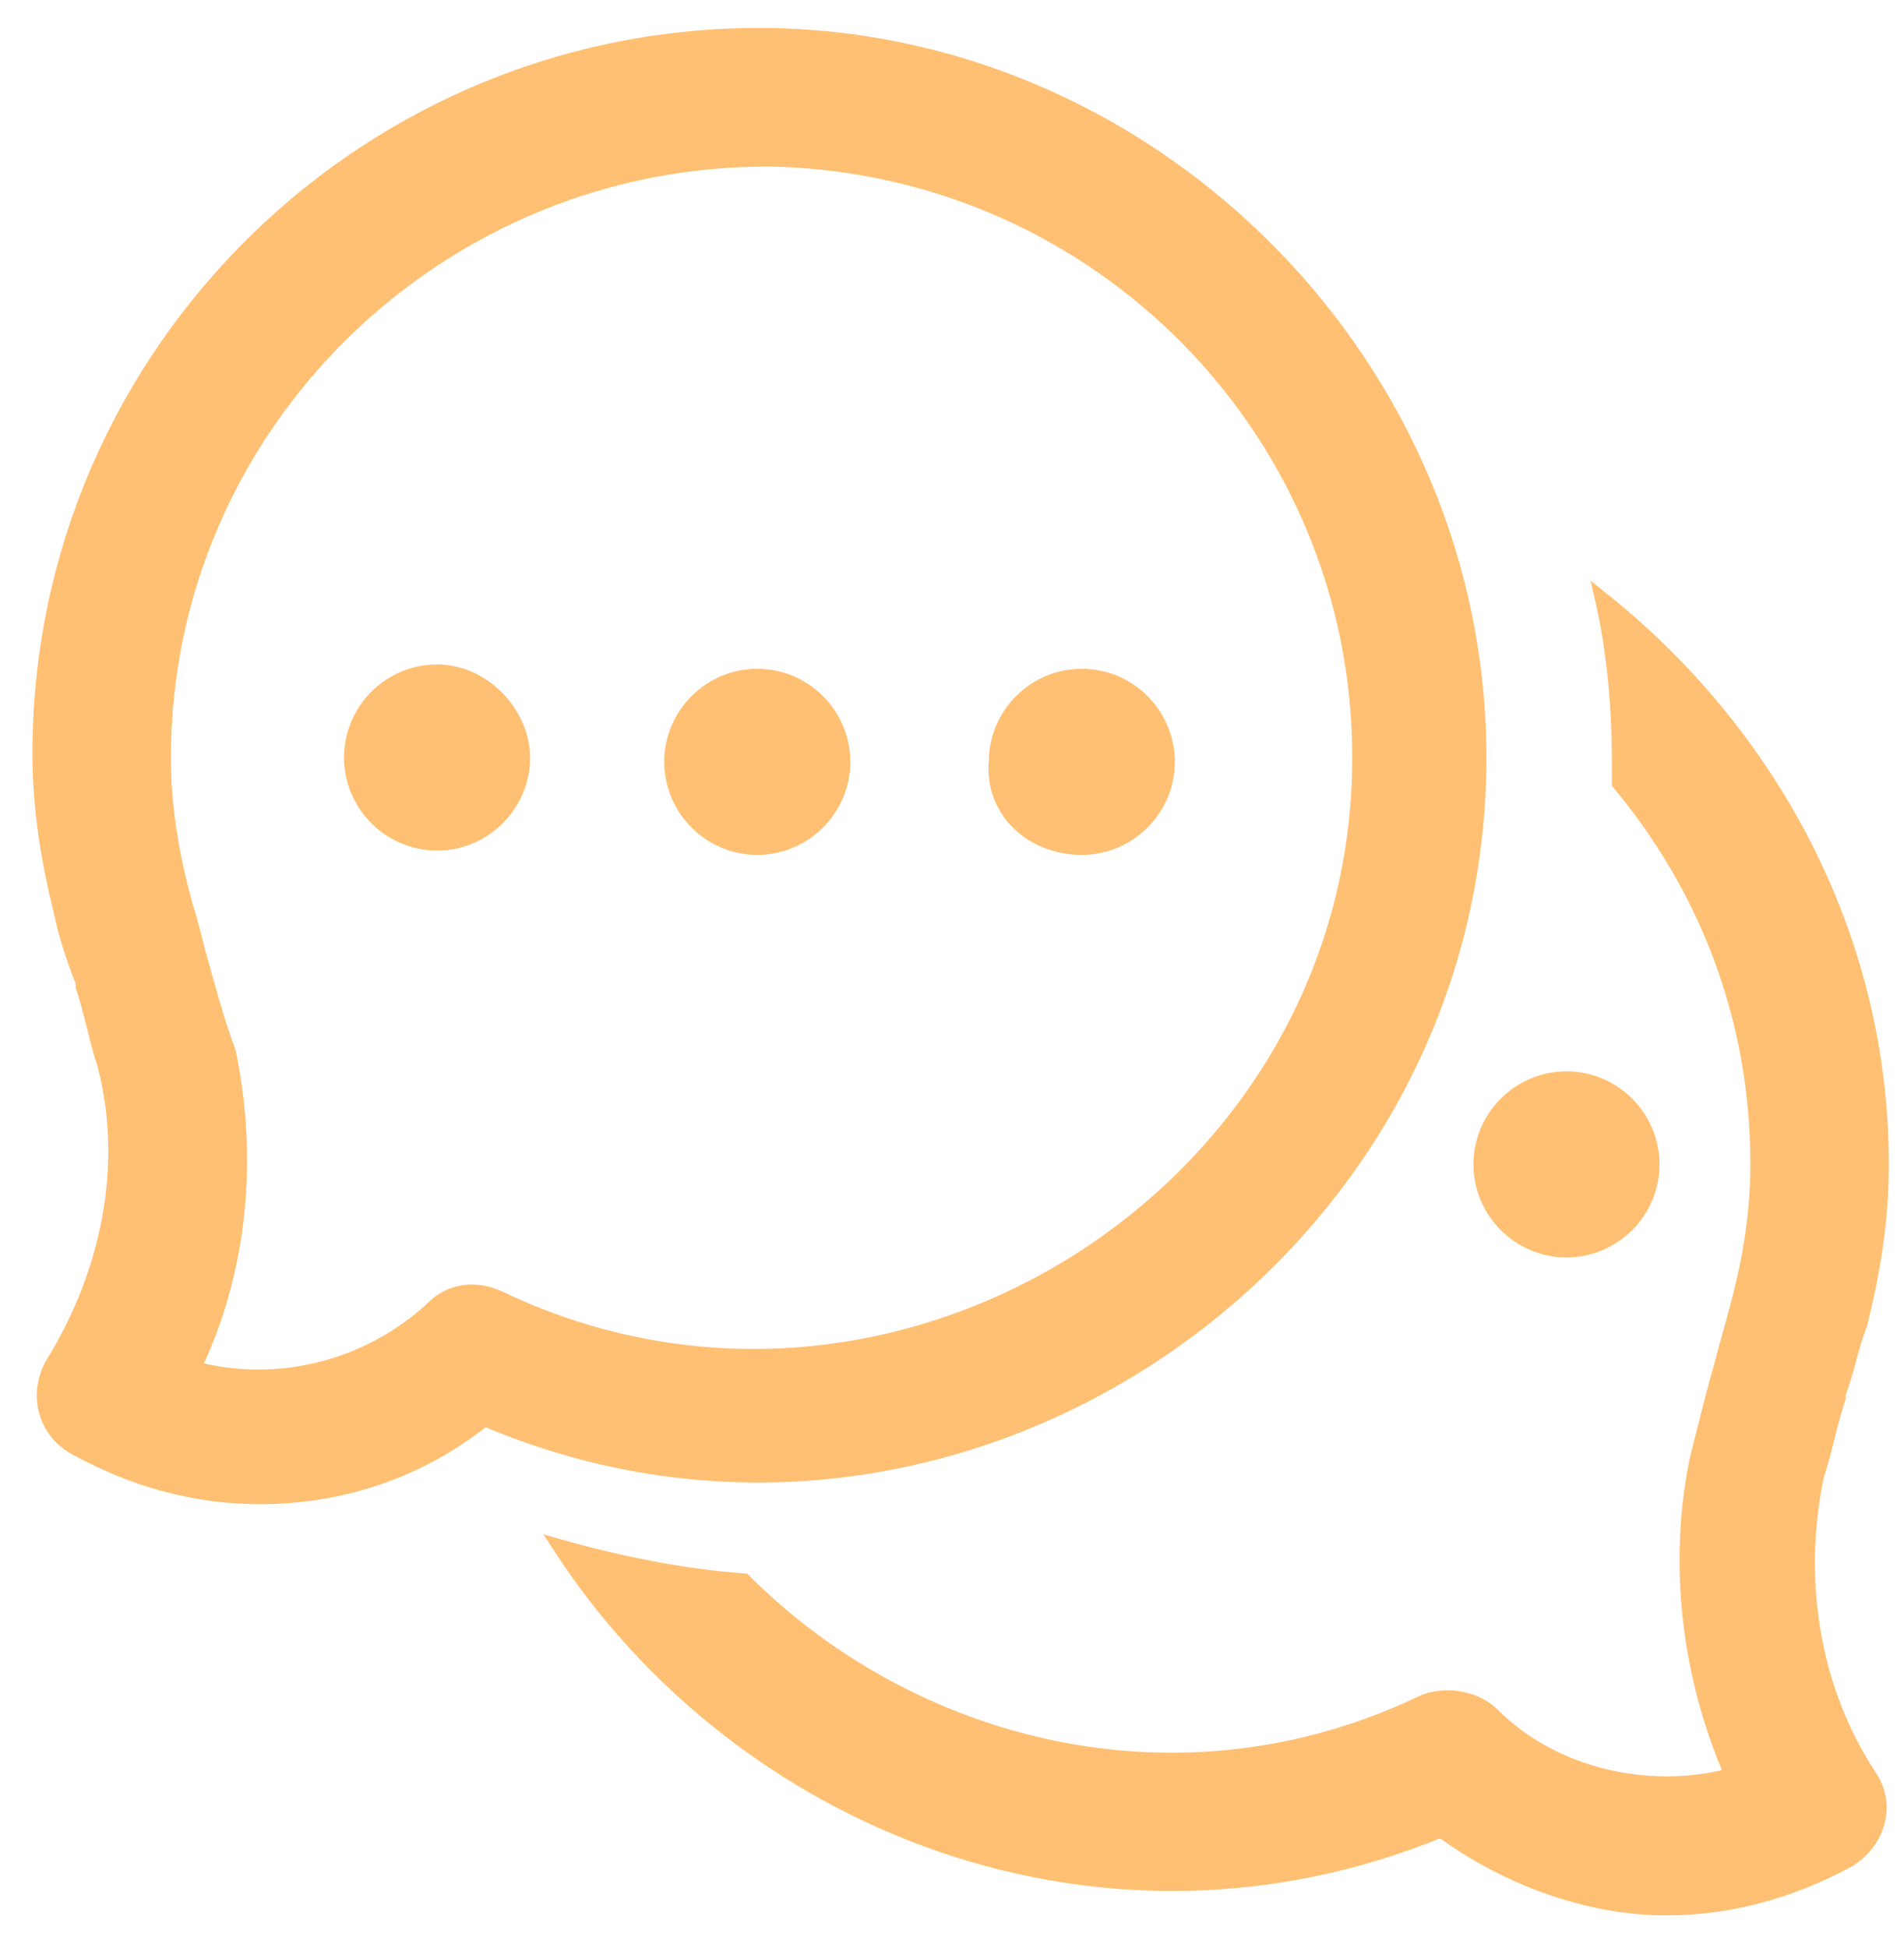 <svg width="44" height="45" viewBox="0 0 44 45" fill="none" xmlns="http://www.w3.org/2000/svg">
<path d="M34.2 17.5C34.2 8.5 26.8 1 17.9 0.8C8.6 0.6 0.9 8.1 0.9 17.4C0.9 18.7 1.1 19.9 1.4 21.1C1.5 21.6 1.7 22.2 1.9 22.7V22.8C2.1 23.4 2.2 24 2.4 24.6C3 26.9 2.5 29.4 1.2 31.5C0.8 32.2 1 33.1 1.8 33.5C3.1 34.2 4.5 34.6 6 34.6C7.9 34.6 9.7 34 11.2 32.8C22 37.4 34.2 29.2 34.2 17.5ZM10 30.2C8.5 31.6 6.4 32.1 4.5 31.6C5.6 29.3 5.8 26.7 5.3 24.3C5 23.5 4.8 22.7 4.6 22C4.5 21.6 4.4 21.2 4.3 20.9C4 19.8 3.8 18.7 3.8 17.5C3.8 9.8 10.2 3.6 17.9 3.7C25.4 3.9 31.4 10 31.4 17.5C31.4 27.5 20.7 34.3 11.6 30C11 29.7 10.4 29.8 10 30.2Z" fill="#FFC073" stroke="#FFC073" stroke-width="0.3"/>
<path d="M19.5 17.6C19.5 16.5 18.6 15.6 17.5 15.6C16.4 15.6 15.5 16.5 15.5 17.6C15.5 18.7 16.4 19.6 17.5 19.6C18.6 19.6 19.5 18.7 19.5 17.6Z" fill="#FFC073" stroke="#FFC073" stroke-width="0.3"/>
<path d="M10.1 15.5C9 15.5 8.1 16.4 8.1 17.5C8.1 18.6 9 19.5 10.1 19.5C11.2 19.5 12.1 18.6 12.1 17.5C12.1 16.5 11.2 15.5 10.1 15.5Z" fill="#FFC073" stroke="#FFC073" stroke-width="0.3"/>
<path d="M25 19.6C26.1 19.6 27 18.7 27 17.6C27 16.5 26.1 15.6 25 15.6C23.9 15.6 23 16.5 23 17.6C22.9 18.7 23.8 19.6 25 19.6Z" fill="#FFC073" stroke="#FFC073" stroke-width="0.3"/>
<path d="M36.2 28.9C37.3 28.9 38.2 28 38.2 26.9C38.2 25.8 37.3 24.9 36.2 24.9C35.1 24.9 34.2 25.8 34.2 26.9C34.2 28 35.1 28.9 36.2 28.9Z" fill="#FFC073" stroke="#FFC073" stroke-width="0.3"/>
<path d="M43.2 41C41.9 39 41.5 36.5 42 34.1C42.2 33.5 42.3 32.9 42.5 32.3V32.2C42.7 31.7 42.8 31.1 43 30.6C43.3 29.4 43.5 28.2 43.5 26.9C43.5 21.6 40.9 16.9 37 13.8C37.3 15.1 37.4 16.4 37.4 17.7C37.4 17.8 37.4 18 37.4 18.1C39.4 20.5 40.6 23.5 40.6 26.9C40.6 28.1 40.4 29.2 40.1 30.3C40 30.7 39.9 31 39.8 31.4C39.6 32.1 39.4 32.9 39.2 33.7C38.7 36.1 39 38.7 40 41C38.1 41.5 35.9 41 34.5 39.6C34.1 39.2 33.4 39.1 32.9 39.3C27.3 42 21.1 40.4 17.2 36.5C15.8 36.4 14.3 36.1 12.9 35.7C17.1 42.2 25.5 45.5 33.3 42.3C34.8 43.4 36.7 44.1 38.5 44.1C40 44.1 41.4 43.7 42.7 43C43.4 42.6 43.7 41.7 43.2 41Z" fill="#FFC073" stroke="#FFC073" stroke-width="0.3"/>
</svg>
